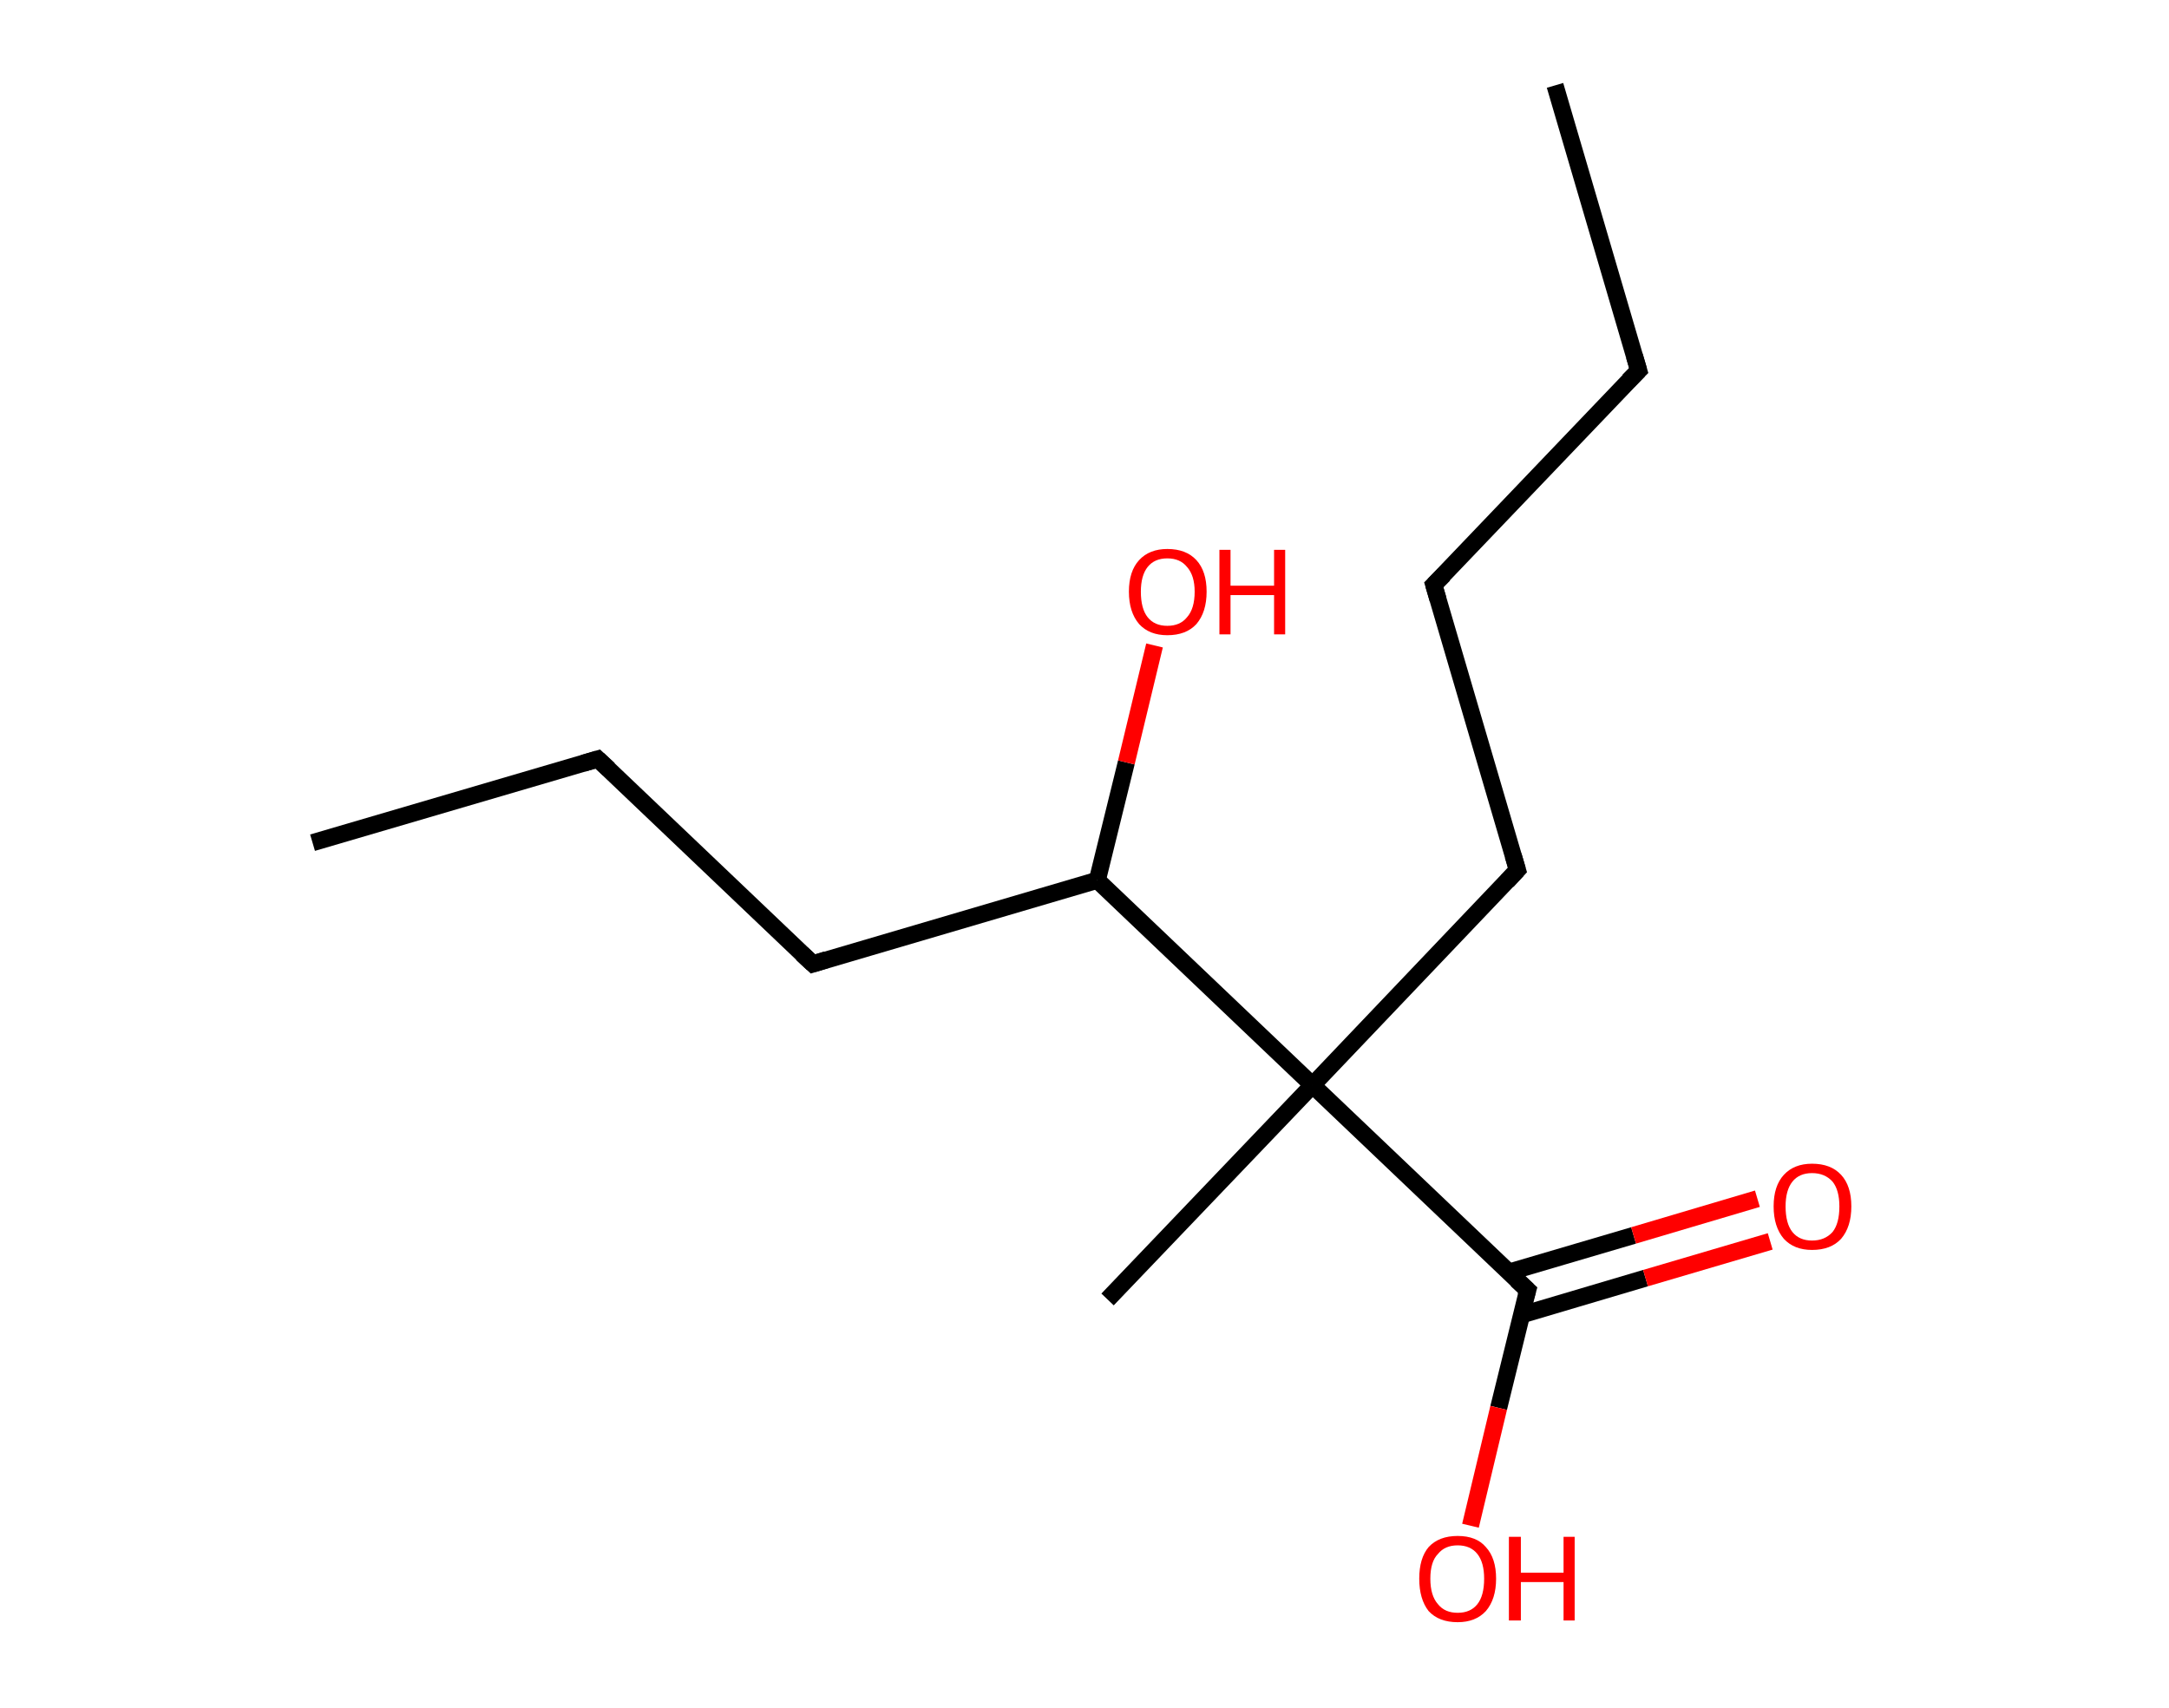 <?xml version='1.0' encoding='ASCII' standalone='yes'?>
<svg xmlns="http://www.w3.org/2000/svg" xmlns:rdkit="http://www.rdkit.org/xml" xmlns:xlink="http://www.w3.org/1999/xlink" version="1.1" baseProfile="full" xml:space="preserve" width="254px" height="200px" viewBox="0 0 254 200">
<!-- END OF HEADER -->
<rect style="opacity:1.0;fill:#FFFFFF;stroke:none" width="254.0" height="200.0" x="0.0" y="0.0"> </rect>
<path class="bond-0 atom-0 atom-1" d="M 182.1,10.0 L 191.9,43.4" style="fill:none;fill-rule:evenodd;stroke:#000000;stroke-width:2.0px;stroke-linecap:butt;stroke-linejoin:miter;stroke-opacity:1"/>
<path class="bond-1 atom-1 atom-2" d="M 191.9,43.4 L 167.9,68.5" style="fill:none;fill-rule:evenodd;stroke:#000000;stroke-width:2.0px;stroke-linecap:butt;stroke-linejoin:miter;stroke-opacity:1"/>
<path class="bond-2 atom-2 atom-3" d="M 167.9,68.5 L 177.7,101.9" style="fill:none;fill-rule:evenodd;stroke:#000000;stroke-width:2.0px;stroke-linecap:butt;stroke-linejoin:miter;stroke-opacity:1"/>
<path class="bond-3 atom-3 atom-4" d="M 177.7,101.9 L 153.7,127.1" style="fill:none;fill-rule:evenodd;stroke:#000000;stroke-width:2.0px;stroke-linecap:butt;stroke-linejoin:miter;stroke-opacity:1"/>
<path class="bond-4 atom-4 atom-5" d="M 153.7,127.1 L 129.7,152.2" style="fill:none;fill-rule:evenodd;stroke:#000000;stroke-width:2.0px;stroke-linecap:butt;stroke-linejoin:miter;stroke-opacity:1"/>
<path class="bond-5 atom-4 atom-6" d="M 153.7,127.1 L 178.9,151.1" style="fill:none;fill-rule:evenodd;stroke:#000000;stroke-width:2.0px;stroke-linecap:butt;stroke-linejoin:miter;stroke-opacity:1"/>
<path class="bond-6 atom-6 atom-7" d="M 178.2,154.0 L 192.7,149.7" style="fill:none;fill-rule:evenodd;stroke:#000000;stroke-width:2.0px;stroke-linecap:butt;stroke-linejoin:miter;stroke-opacity:1"/>
<path class="bond-6 atom-6 atom-7" d="M 192.7,149.7 L 207.3,145.4" style="fill:none;fill-rule:evenodd;stroke:#FF0000;stroke-width:2.0px;stroke-linecap:butt;stroke-linejoin:miter;stroke-opacity:1"/>
<path class="bond-6 atom-6 atom-7" d="M 176.7,149.0 L 191.3,144.7" style="fill:none;fill-rule:evenodd;stroke:#000000;stroke-width:2.0px;stroke-linecap:butt;stroke-linejoin:miter;stroke-opacity:1"/>
<path class="bond-6 atom-6 atom-7" d="M 191.3,144.7 L 205.8,140.4" style="fill:none;fill-rule:evenodd;stroke:#FF0000;stroke-width:2.0px;stroke-linecap:butt;stroke-linejoin:miter;stroke-opacity:1"/>
<path class="bond-7 atom-6 atom-8" d="M 178.9,151.1 L 175.5,164.9" style="fill:none;fill-rule:evenodd;stroke:#000000;stroke-width:2.0px;stroke-linecap:butt;stroke-linejoin:miter;stroke-opacity:1"/>
<path class="bond-7 atom-6 atom-8" d="M 175.5,164.9 L 172.2,178.7" style="fill:none;fill-rule:evenodd;stroke:#FF0000;stroke-width:2.0px;stroke-linecap:butt;stroke-linejoin:miter;stroke-opacity:1"/>
<path class="bond-8 atom-4 atom-9" d="M 153.7,127.1 L 128.5,103.1" style="fill:none;fill-rule:evenodd;stroke:#000000;stroke-width:2.0px;stroke-linecap:butt;stroke-linejoin:miter;stroke-opacity:1"/>
<path class="bond-9 atom-9 atom-10" d="M 128.5,103.1 L 131.9,89.3" style="fill:none;fill-rule:evenodd;stroke:#000000;stroke-width:2.0px;stroke-linecap:butt;stroke-linejoin:miter;stroke-opacity:1"/>
<path class="bond-9 atom-9 atom-10" d="M 131.9,89.3 L 135.2,75.6" style="fill:none;fill-rule:evenodd;stroke:#FF0000;stroke-width:2.0px;stroke-linecap:butt;stroke-linejoin:miter;stroke-opacity:1"/>
<path class="bond-10 atom-9 atom-11" d="M 128.5,103.1 L 95.2,112.9" style="fill:none;fill-rule:evenodd;stroke:#000000;stroke-width:2.0px;stroke-linecap:butt;stroke-linejoin:miter;stroke-opacity:1"/>
<path class="bond-11 atom-11 atom-12" d="M 95.2,112.9 L 70.0,88.9" style="fill:none;fill-rule:evenodd;stroke:#000000;stroke-width:2.0px;stroke-linecap:butt;stroke-linejoin:miter;stroke-opacity:1"/>
<path class="bond-12 atom-12 atom-13" d="M 70.0,88.9 L 36.6,98.7" style="fill:none;fill-rule:evenodd;stroke:#000000;stroke-width:2.0px;stroke-linecap:butt;stroke-linejoin:miter;stroke-opacity:1"/>
<path d="M 191.4,41.7 L 191.9,43.4 L 190.7,44.6" style="fill:none;stroke:#000000;stroke-width:2.0px;stroke-linecap:butt;stroke-linejoin:miter;stroke-opacity:1;"/>
<path d="M 169.1,67.3 L 167.9,68.5 L 168.4,70.2" style="fill:none;stroke:#000000;stroke-width:2.0px;stroke-linecap:butt;stroke-linejoin:miter;stroke-opacity:1;"/>
<path d="M 177.2,100.2 L 177.7,101.9 L 176.5,103.2" style="fill:none;stroke:#000000;stroke-width:2.0px;stroke-linecap:butt;stroke-linejoin:miter;stroke-opacity:1;"/>
<path d="M 177.6,149.9 L 178.9,151.1 L 178.7,151.8" style="fill:none;stroke:#000000;stroke-width:2.0px;stroke-linecap:butt;stroke-linejoin:miter;stroke-opacity:1;"/>
<path d="M 96.8,112.4 L 95.2,112.9 L 93.9,111.7" style="fill:none;stroke:#000000;stroke-width:2.0px;stroke-linecap:butt;stroke-linejoin:miter;stroke-opacity:1;"/>
<path d="M 71.3,90.1 L 70.0,88.9 L 68.3,89.4" style="fill:none;stroke:#000000;stroke-width:2.0px;stroke-linecap:butt;stroke-linejoin:miter;stroke-opacity:1;"/>
<path class="atom-7" d="M 207.7 141.3 Q 207.7 138.9, 208.9 137.6 Q 210.1 136.3, 212.2 136.3 Q 214.4 136.3, 215.6 137.6 Q 216.8 138.9, 216.8 141.3 Q 216.8 143.7, 215.6 145.1 Q 214.4 146.4, 212.2 146.4 Q 210.1 146.4, 208.9 145.1 Q 207.7 143.7, 207.7 141.3 M 212.2 145.3 Q 213.7 145.3, 214.6 144.3 Q 215.4 143.3, 215.4 141.3 Q 215.4 139.4, 214.6 138.4 Q 213.7 137.4, 212.2 137.4 Q 210.7 137.4, 209.9 138.4 Q 209.1 139.4, 209.1 141.3 Q 209.1 143.3, 209.9 144.3 Q 210.7 145.3, 212.2 145.3 " fill="#FF0000"/>
<path class="atom-8" d="M 166.2 184.9 Q 166.2 182.5, 167.3 181.2 Q 168.5 179.9, 170.7 179.9 Q 172.9 179.9, 174.0 181.2 Q 175.2 182.5, 175.2 184.9 Q 175.2 187.3, 174.0 188.7 Q 172.8 190.0, 170.7 190.0 Q 168.5 190.0, 167.3 188.7 Q 166.2 187.3, 166.2 184.9 M 170.7 188.9 Q 172.2 188.9, 173.0 187.9 Q 173.8 186.9, 173.8 184.9 Q 173.8 183.0, 173.0 182.0 Q 172.2 181.0, 170.7 181.0 Q 169.2 181.0, 168.4 182.0 Q 167.5 182.9, 167.5 184.9 Q 167.5 186.9, 168.4 187.9 Q 169.2 188.9, 170.7 188.9 " fill="#FF0000"/>
<path class="atom-8" d="M 176.7 180.0 L 178.1 180.0 L 178.1 184.2 L 183.1 184.2 L 183.1 180.0 L 184.4 180.0 L 184.4 189.8 L 183.1 189.8 L 183.1 185.3 L 178.1 185.3 L 178.1 189.8 L 176.7 189.8 L 176.7 180.0 " fill="#FF0000"/>
<path class="atom-10" d="M 132.2 69.3 Q 132.2 66.9, 133.4 65.6 Q 134.6 64.3, 136.7 64.3 Q 138.9 64.3, 140.1 65.6 Q 141.3 66.9, 141.3 69.3 Q 141.3 71.7, 140.1 73.1 Q 138.9 74.4, 136.7 74.4 Q 134.6 74.4, 133.4 73.1 Q 132.2 71.7, 132.2 69.3 M 136.7 73.3 Q 138.2 73.3, 139.0 72.3 Q 139.9 71.3, 139.9 69.3 Q 139.9 67.4, 139.0 66.4 Q 138.2 65.4, 136.7 65.4 Q 135.2 65.4, 134.4 66.4 Q 133.6 67.4, 133.6 69.3 Q 133.6 71.3, 134.4 72.3 Q 135.2 73.3, 136.7 73.3 " fill="#FF0000"/>
<path class="atom-10" d="M 142.8 64.4 L 144.1 64.4 L 144.1 68.6 L 149.2 68.6 L 149.2 64.4 L 150.5 64.4 L 150.5 74.3 L 149.2 74.3 L 149.2 69.7 L 144.1 69.7 L 144.1 74.3 L 142.8 74.3 L 142.8 64.4 " fill="#FF0000"/>
</svg>
